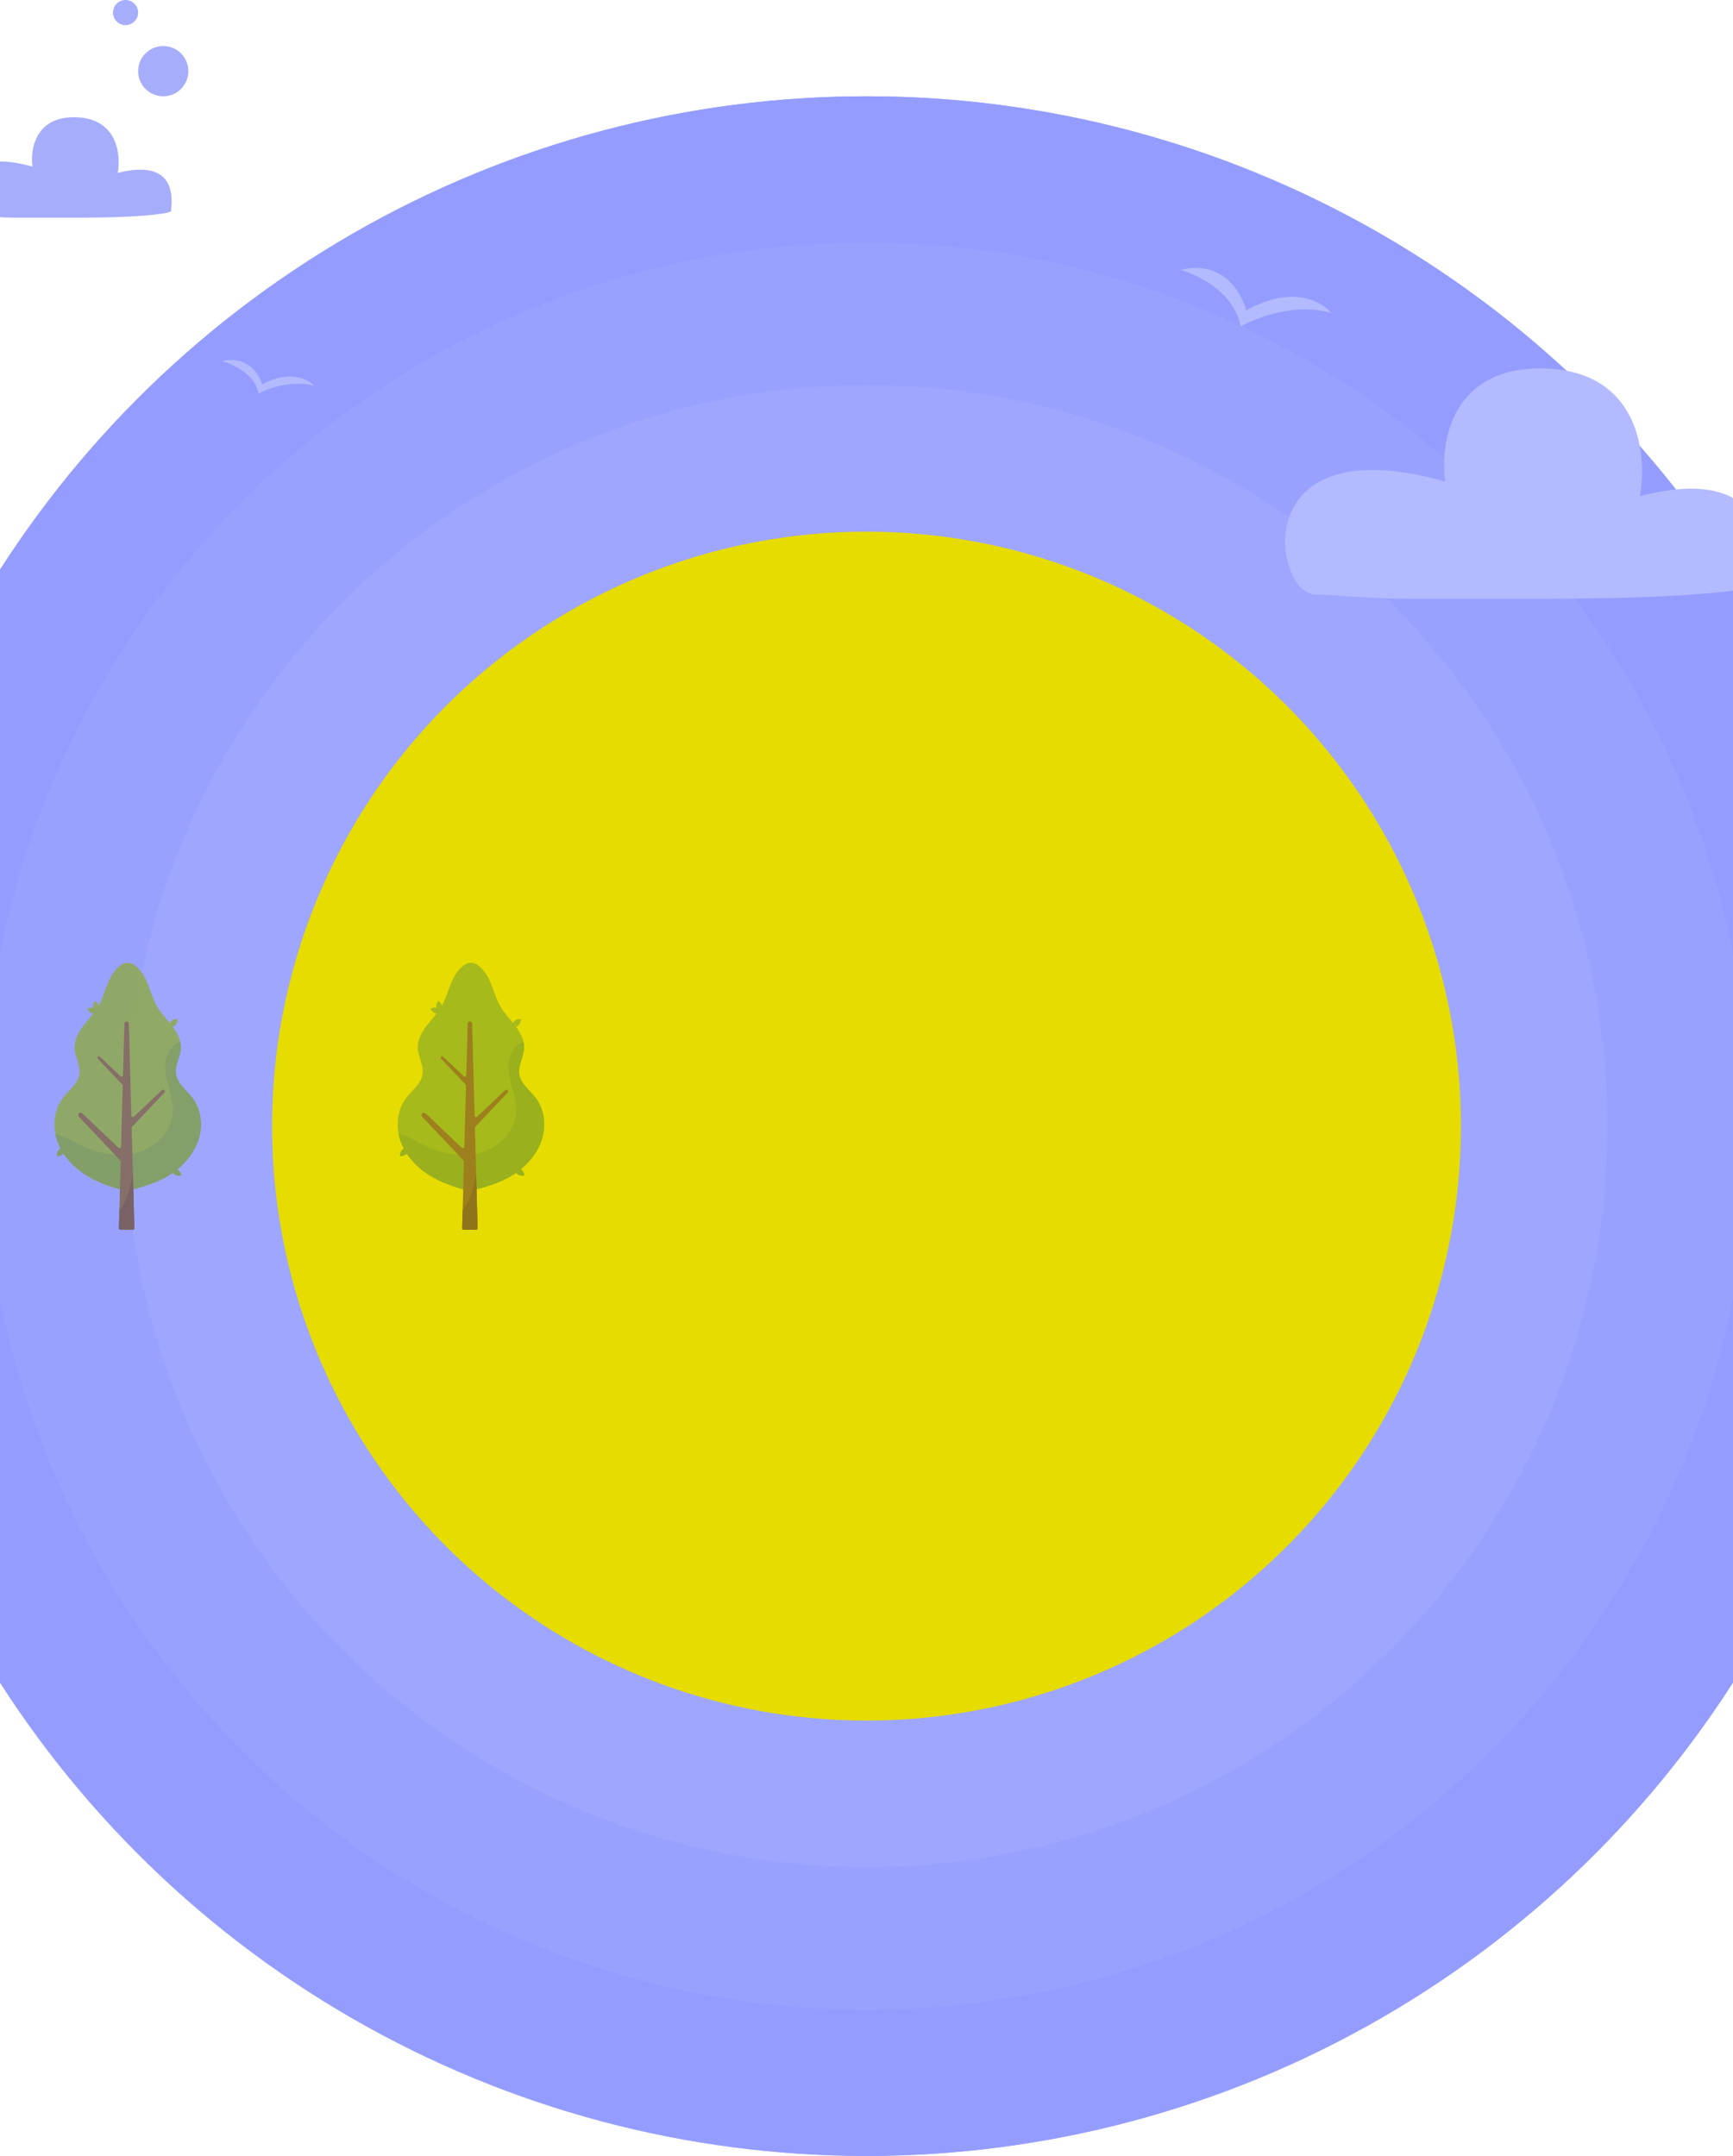 <svg width="414" height="515" viewBox="0 0 414 515" fill="none" xmlns="http://www.w3.org/2000/svg">
<circle cx="207" cy="269" r="246" fill="#9AA2FD"/>
<circle cx="207" cy="269" r="246" fill="#949DFF"/>
<circle cx="207" cy="269" r="211" fill="#9AA2FD"/>
<circle cx="207" cy="269" r="211" fill="#99A1FF"/>
<circle cx="207" cy="269" r="177" fill="#9AA2FD"/>
<circle cx="207" cy="269" r="177" fill="#9EA6FF"/>
<path d="M296.4 78C294.829 69.773 286.145 65.573 282 64.502C291.949 61.931 296.618 69.858 297.709 74.143C308.705 67.973 315.818 72.001 318 74.786C309.622 72.215 300.109 75.858 296.4 78Z" fill="#B4BAFF"/>
<path d="M61.8 94C60.84 89.299 55.533 86.899 53 86.287C59.08 84.818 61.933 89.348 62.6 91.796C69.32 88.27 73.667 90.572 75 92.163C69.88 90.694 64.067 92.776 61.8 94Z" fill="#B4BAFF"/>
<circle cx="207" cy="269" r="142" fill="#E6DC00"/>
<path d="M345.248 115.025C297.249 101.525 304.248 142.025 314.248 142.025C318.357 142.025 326.873 143.025 337.249 143.025H368.749C408.748 143.025 420.249 140.358 420.749 139.525C424.249 113.025 403.082 115.525 391.749 118.525C393.582 108.692 391.649 88.825 369.248 88.025C346.848 87.225 343.915 105.692 345.248 115.025Z" fill="#B4BAFF"/>
<path d="M7.756 39.787C-13.272 33.899 -10.205 51.564 -5.825 51.564C-4.025 51.564 -0.294 52 4.251 52H18.051C35.574 52 40.612 50.837 40.831 50.473C42.364 38.915 33.092 40.005 28.127 41.314C28.93 37.025 28.083 28.36 18.27 28.011C8.456 27.662 7.172 35.717 7.756 39.787Z" fill="#A6ADFB"/>
<circle cx="39" cy="17" r="6" fill="#A6ADFB"/>
<circle cx="3" cy="3" r="3" transform="matrix(1 0 0 -1 27 6)" fill="#A6ADFB"/>
<g opacity="0.7">
<path d="M128.044 262.367C126.612 260.452 124.372 258.912 124.045 256.544C123.756 254.451 125.106 252.465 125.193 250.355C125.269 248.51 124.374 246.768 123.27 245.279C123.475 245.202 123.681 245.092 123.856 244.927C124.452 244.363 124.453 243.394 124.453 243.394C124.453 243.394 123.486 243.34 122.89 243.903C122.745 244.04 122.637 244.199 122.554 244.364C121.537 243.125 120.436 241.946 119.62 240.569C118.479 238.649 117.947 236.434 117.032 234.397C116.345 232.862 115.34 231.357 113.97 230.442C113.087 229.853 111.914 229.853 111.029 230.442C109.659 231.357 108.656 232.862 107.967 234.397C107.106 236.316 106.583 238.39 105.575 240.23C105.356 239.543 104.701 239.096 104.701 239.096C104.701 239.096 104.117 239.86 104.247 240.665C104.25 240.681 104.255 240.696 104.258 240.713C103.55 240.569 102.837 240.932 102.837 240.932C102.837 240.932 103.226 241.811 103.995 242.084C104.089 242.117 104.184 242.14 104.278 242.154C103.495 243.154 102.627 244.096 101.856 245.107C100.696 246.632 99.727 248.439 99.806 250.355C99.895 252.465 101.245 254.451 100.955 256.544C100.628 258.912 98.387 260.452 96.957 262.367C94.83 265.216 94.497 269.175 95.668 272.532C95.891 273.169 96.163 273.786 96.477 274.381C96.358 274.444 96.243 274.523 96.141 274.62C95.543 275.184 95.543 276.153 95.543 276.153C95.543 276.153 96.511 276.207 97.107 275.644C97.133 275.619 97.156 275.592 97.181 275.566C98.506 277.576 100.324 279.279 102.353 280.593C105.337 282.527 108.761 283.681 112.222 284.497C115.683 283.681 119.663 282.527 122.647 280.593C122.866 280.451 123.083 280.304 123.298 280.152C123.396 280.285 123.515 280.409 123.658 280.51C124.326 280.978 125.268 280.784 125.268 280.784C125.268 280.784 125.128 279.833 124.46 279.365C124.437 279.349 124.414 279.336 124.391 279.321C126.597 277.517 128.397 275.211 129.332 272.532C130.503 269.175 130.171 265.216 128.044 262.367Z" fill="#8BAB26"/>
<path d="M129.332 272.532C130.503 269.175 130.171 265.216 128.044 262.367C126.612 260.452 124.372 258.912 124.045 256.544C123.756 254.451 125.106 252.465 125.193 250.355C125.214 249.863 125.163 249.378 125.059 248.903C125.012 248.92 124.963 248.933 124.915 248.951C122.989 249.655 121.809 251.701 121.551 253.734C121.293 255.769 121.79 257.816 122.315 259.799C122.839 261.781 123.399 263.801 123.265 265.848C122.948 270.699 118.587 274.624 113.824 275.6C109.06 276.576 104.09 275.11 99.806 272.809C98.357 272.031 96.821 271.132 95.236 270.945C95.344 271.484 95.487 272.015 95.668 272.532C95.891 273.169 96.163 273.786 96.477 274.381C96.358 274.444 96.243 274.523 96.141 274.62C95.543 275.184 95.543 276.153 95.543 276.153C95.543 276.153 96.511 276.207 97.107 275.644C97.133 275.619 97.156 275.592 97.181 275.566C98.506 277.576 100.324 279.279 102.353 280.593C105.337 282.527 108.761 283.681 112.222 284.497C115.683 283.681 119.664 282.527 122.647 280.593C122.866 280.451 123.083 280.304 123.298 280.152C123.396 280.285 123.515 280.409 123.658 280.51C124.327 280.978 125.268 280.784 125.268 280.784C125.268 280.784 125.128 279.833 124.46 279.365C124.437 279.349 124.414 279.336 124.391 279.321C126.597 277.517 128.397 275.211 129.332 272.532Z" fill="#799C29"/>
<path d="M121.268 260.411C121.105 260.249 120.843 260.245 120.676 260.403L113.969 266.76C113.751 266.967 113.389 266.818 113.381 266.517L112.791 244.519C112.783 244.227 112.544 243.995 112.254 243.995C111.961 243.995 111.723 244.227 111.716 244.519L111.384 256.846C111.377 257.147 111.016 257.297 110.796 257.09L105.853 252.405C105.717 252.275 105.501 252.278 105.368 252.412C105.234 252.546 105.231 252.761 105.361 252.898L111.223 259.084C111.286 259.15 111.32 259.239 111.319 259.332L110.927 273.945C110.919 274.248 110.557 274.396 110.338 274.189L101.643 265.948C101.418 265.735 101.063 265.739 100.844 265.959C100.625 266.177 100.62 266.532 100.834 266.757L110.737 277.206C110.8 277.273 110.834 277.363 110.833 277.455L110.406 293.399C110.4 293.596 110.557 293.757 110.754 293.757H112.254H113.753C113.948 293.757 114.107 293.596 114.101 293.399L113.459 269.4C113.456 269.308 113.49 269.219 113.554 269.151L121.275 261.004C121.434 260.837 121.431 260.574 121.268 260.411Z" fill="#7E592A"/>
<path d="M113.753 293.757C113.948 293.757 114.107 293.596 114.101 293.399L113.752 280.387C113.665 280.803 113.576 281.218 113.489 281.633C112.971 284.065 112.416 286.583 110.916 288.564C110.791 288.731 110.657 288.892 110.522 289.05L110.406 293.399C110.4 293.596 110.557 293.757 110.754 293.757H112.254H113.753Z" fill="#6B4725"/>
</g>
<g opacity="0.7">
<path d="M46.044 262.367C44.612 260.452 42.371 258.912 42.045 256.544C41.756 254.451 43.106 252.465 43.193 250.355C43.27 248.51 42.374 246.768 41.27 245.279C41.475 245.202 41.681 245.092 41.856 244.927C42.452 244.363 42.453 243.394 42.453 243.394C42.453 243.394 41.486 243.34 40.889 243.903C40.745 244.04 40.637 244.199 40.554 244.364C39.537 243.125 38.436 241.946 37.62 240.569C36.479 238.649 35.947 236.434 35.032 234.397C34.345 232.862 33.34 231.357 31.97 230.442C31.087 229.853 29.914 229.853 29.029 230.442C27.659 231.357 26.656 232.862 25.967 234.397C25.106 236.316 24.583 238.39 23.575 240.23C23.357 239.543 22.701 239.096 22.701 239.096C22.701 239.096 22.117 239.86 22.247 240.665C22.25 240.681 22.255 240.696 22.258 240.713C21.55 240.569 20.837 240.932 20.837 240.932C20.837 240.932 21.226 241.811 21.995 242.084C22.089 242.117 22.184 242.14 22.278 242.154C21.495 243.154 20.627 244.096 19.856 245.107C18.696 246.632 17.727 248.439 17.806 250.355C17.895 252.465 19.245 254.451 18.956 256.544C18.628 258.912 16.387 260.452 14.957 262.367C12.83 265.216 12.497 269.175 13.668 272.532C13.891 273.169 14.163 273.786 14.477 274.381C14.358 274.444 14.243 274.523 14.141 274.62C13.543 275.184 13.543 276.153 13.543 276.153C13.543 276.153 14.511 276.207 15.107 275.644C15.133 275.619 15.156 275.592 15.181 275.566C16.506 277.576 18.324 279.279 20.353 280.593C23.337 282.527 26.761 283.681 30.222 284.497C33.683 283.681 37.663 282.527 40.647 280.593C40.866 280.451 41.083 280.304 41.297 280.152C41.396 280.285 41.514 280.409 41.658 280.51C42.327 280.978 43.268 280.784 43.268 280.784C43.268 280.784 43.128 279.833 42.46 279.365C42.437 279.349 42.414 279.336 42.391 279.321C44.597 277.517 46.397 275.211 47.332 272.532C48.503 269.175 48.171 265.216 46.044 262.367Z" fill="#8BAB26"/>
<path d="M47.332 272.532C48.503 269.175 48.171 265.216 46.044 262.367C44.612 260.452 42.372 258.912 42.045 256.544C41.756 254.451 43.106 252.465 43.193 250.355C43.214 249.863 43.163 249.378 43.059 248.903C43.012 248.92 42.962 248.933 42.915 248.951C40.989 249.655 39.809 251.701 39.551 253.734C39.293 255.769 39.79 257.816 40.315 259.799C40.839 261.781 41.399 263.801 41.265 265.848C40.948 270.699 36.587 274.624 31.824 275.6C27.06 276.576 22.09 275.11 17.806 272.809C16.357 272.031 14.821 271.132 13.236 270.945C13.344 271.484 13.487 272.015 13.668 272.532C13.891 273.169 14.163 273.786 14.477 274.381C14.358 274.444 14.243 274.523 14.141 274.62C13.543 275.184 13.543 276.153 13.543 276.153C13.543 276.153 14.511 276.207 15.107 275.644C15.133 275.619 15.156 275.592 15.181 275.566C16.506 277.576 18.324 279.279 20.353 280.593C23.337 282.527 26.761 283.681 30.222 284.497C33.683 283.681 37.664 282.527 40.647 280.593C40.866 280.451 41.083 280.304 41.298 280.152C41.396 280.285 41.515 280.409 41.658 280.51C42.327 280.978 43.268 280.784 43.268 280.784C43.268 280.784 43.128 279.833 42.46 279.365C42.437 279.349 42.414 279.336 42.391 279.321C44.597 277.517 46.397 275.211 47.332 272.532Z" fill="#799C29"/>
<path d="M39.268 260.411C39.105 260.249 38.843 260.245 38.676 260.403L31.969 266.76C31.751 266.967 31.389 266.818 31.381 266.517L30.791 244.519C30.783 244.227 30.544 243.995 30.253 243.995C29.962 243.995 29.723 244.227 29.716 244.519L29.384 256.846C29.377 257.147 29.016 257.297 28.796 257.09L23.853 252.405C23.717 252.275 23.501 252.278 23.367 252.412C23.234 252.546 23.231 252.761 23.361 252.898L29.223 259.084C29.286 259.15 29.32 259.239 29.319 259.332L28.927 273.945C28.919 274.248 28.557 274.396 28.338 274.189L19.643 265.948C19.418 265.735 19.063 265.739 18.844 265.959C18.625 266.177 18.62 266.532 18.834 266.757L28.737 277.206C28.8 277.273 28.834 277.363 28.833 277.455L28.406 293.399C28.4 293.596 28.557 293.757 28.754 293.757H30.253H31.753C31.948 293.757 32.107 293.596 32.101 293.399L31.459 269.4C31.456 269.308 31.49 269.219 31.554 269.151L39.275 261.004C39.434 260.837 39.431 260.574 39.268 260.411Z" fill="#7E592A"/>
<path d="M31.753 293.757C31.948 293.757 32.107 293.596 32.101 293.399L31.752 280.387C31.665 280.803 31.576 281.218 31.488 281.633C30.971 284.065 30.416 286.583 28.916 288.564C28.791 288.731 28.657 288.892 28.522 289.05L28.406 293.399C28.4 293.596 28.557 293.757 28.754 293.757H30.253H31.753Z" fill="#6B4725"/>
</g>
</svg>
